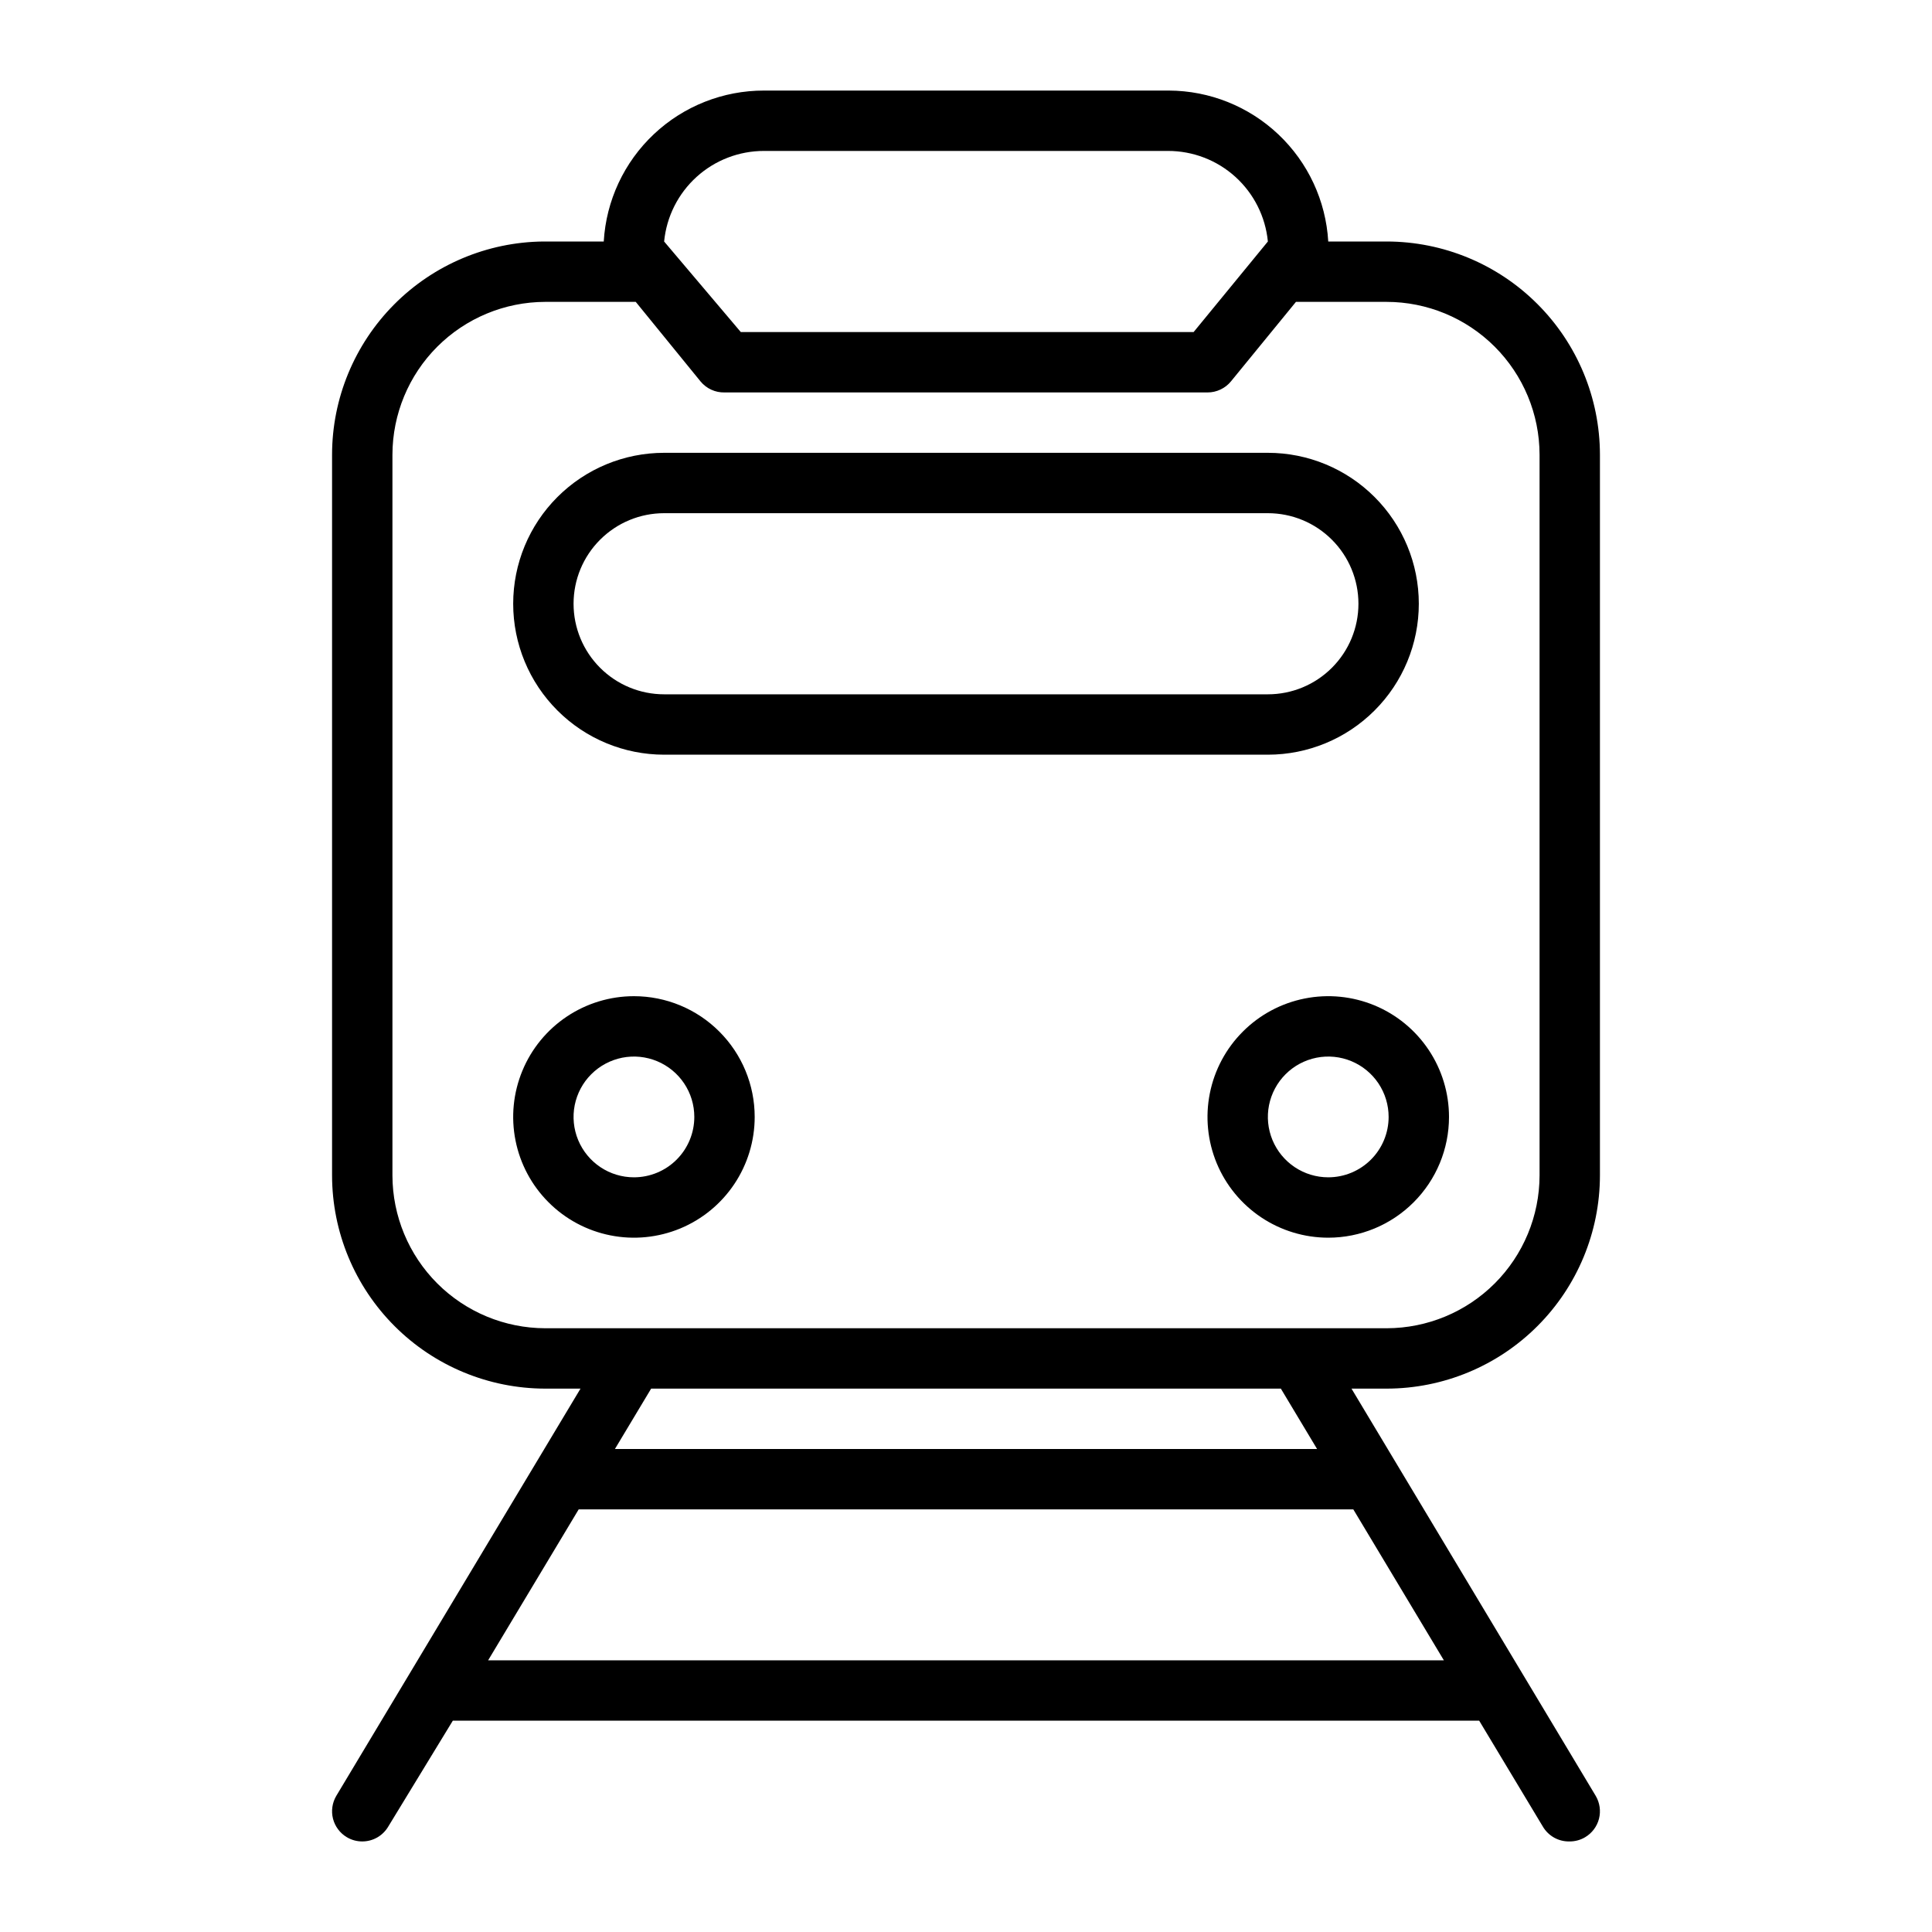 <?xml version="1.0" encoding="UTF-8" standalone="no"?> <svg width="64" height="64" viewBox="0 0 64 64" fill="none" xmlns="http://www.w3.org/2000/svg">
<path d="M53 38.94V15.06C52.997 13.188 52.253 11.394 50.929 10.071C49.606 8.747 47.812 8.003 45.94 8H44C43.921 6.651 43.331 5.383 42.35 4.454C41.369 3.525 40.071 3.005 38.72 3H25.31C23.954 2.998 22.648 3.514 21.661 4.444C20.673 5.374 20.079 6.646 20 8H18C16.139 8.018 14.36 8.77 13.05 10.092C11.739 11.414 11.002 13.199 11 15.06V38.94C11.003 40.812 11.747 42.606 13.071 43.929C14.394 45.253 16.188 45.997 18.06 46H19.23L11.14 59.49C11.005 59.718 10.966 59.991 11.031 60.248C11.097 60.504 11.262 60.725 11.49 60.86C11.644 60.952 11.82 61 12 61C12.174 61 12.344 60.955 12.495 60.869C12.646 60.783 12.771 60.659 12.86 60.51L15 57H49L51.11 60.51C51.201 60.664 51.332 60.79 51.488 60.877C51.645 60.963 51.821 61.005 52 61C52.179 61 52.356 60.952 52.51 60.86C52.738 60.725 52.903 60.504 52.969 60.248C53.034 59.991 52.995 59.718 52.86 59.49L44.77 46H45.94C47.812 45.997 49.606 45.253 50.929 43.929C52.253 42.606 52.997 40.812 53 38.94V38.94ZM25.31 5H38.69C39.516 4.999 40.313 5.305 40.925 5.86C41.537 6.415 41.92 7.178 42 8L39.54 11H24.54L22 8C22.08 7.178 22.463 6.415 23.075 5.86C23.687 5.305 24.484 4.999 25.31 5V5ZM13 38.94V15.06C13.003 13.719 13.537 12.433 14.485 11.485C15.433 10.537 16.719 10.003 18.06 10H21.06L23.21 12.64C23.306 12.755 23.427 12.848 23.564 12.91C23.701 12.973 23.85 13.003 24 13H40C40.149 13.001 40.297 12.967 40.432 12.903C40.567 12.839 40.686 12.746 40.78 12.63L42.93 10H45.93C47.273 10 48.561 10.533 49.511 11.481C50.462 12.43 50.997 13.717 51 15.06V38.94C50.997 40.281 50.463 41.567 49.515 42.515C48.567 43.463 47.281 43.997 45.94 44H18.06C16.719 43.997 15.433 43.463 14.485 42.515C13.537 41.567 13.003 40.281 13 38.94V38.94ZM16.17 55L19.17 50H44.83L47.83 55H16.17ZM43.63 48H20.37L21.57 46H42.43L43.63 48Z" fill="black"/>
<path d="M22 25H42C43.326 25 44.598 24.473 45.535 23.535C46.473 22.598 47 21.326 47 20C47 18.674 46.473 17.402 45.535 16.465C44.598 15.527 43.326 15 42 15H22C20.674 15 19.402 15.527 18.465 16.465C17.527 17.402 17 18.674 17 20C17 21.326 17.527 22.598 18.465 23.535C19.402 24.473 20.674 25 22 25V25ZM22 17H42C42.796 17 43.559 17.316 44.121 17.879C44.684 18.441 45 19.204 45 20C45 20.796 44.684 21.559 44.121 22.121C43.559 22.684 42.796 23 42 23H22C21.204 23 20.441 22.684 19.879 22.121C19.316 21.559 19 20.796 19 20C19 19.204 19.316 18.441 19.879 17.879C20.441 17.316 21.204 17 22 17Z" fill="black"/>
<path d="M21 33C20.209 33 19.436 33.235 18.778 33.674C18.12 34.114 17.607 34.738 17.305 35.469C17.002 36.2 16.922 37.004 17.077 37.78C17.231 38.556 17.612 39.269 18.172 39.828C18.731 40.388 19.444 40.769 20.22 40.923C20.996 41.078 21.8 40.998 22.531 40.696C23.262 40.393 23.886 39.88 24.326 39.222C24.765 38.565 25 37.791 25 37C25 35.939 24.579 34.922 23.828 34.172C23.078 33.421 22.061 33 21 33ZM21 39C20.604 39 20.218 38.883 19.889 38.663C19.56 38.443 19.304 38.131 19.152 37.765C19.001 37.4 18.961 36.998 19.038 36.61C19.116 36.222 19.306 35.865 19.586 35.586C19.866 35.306 20.222 35.116 20.61 35.038C20.998 34.961 21.4 35.001 21.765 35.152C22.131 35.304 22.443 35.56 22.663 35.889C22.883 36.218 23 36.604 23 37C23 37.53 22.789 38.039 22.414 38.414C22.039 38.789 21.53 39 21 39Z" fill="black"/>
<path d="M48 37C48 36.209 47.765 35.435 47.326 34.778C46.886 34.12 46.262 33.607 45.531 33.304C44.8 33.002 43.996 32.922 43.22 33.077C42.444 33.231 41.731 33.612 41.172 34.172C40.612 34.731 40.231 35.444 40.077 36.22C39.922 36.996 40.002 37.8 40.304 38.531C40.607 39.262 41.12 39.886 41.778 40.326C42.435 40.765 43.209 41 44 41C45.061 41 46.078 40.579 46.828 39.828C47.579 39.078 48 38.061 48 37ZM44 39C43.604 39 43.218 38.883 42.889 38.663C42.56 38.443 42.304 38.131 42.152 37.765C42.001 37.4 41.961 36.998 42.038 36.61C42.116 36.222 42.306 35.865 42.586 35.586C42.865 35.306 43.222 35.116 43.61 35.038C43.998 34.961 44.4 35.001 44.765 35.152C45.131 35.304 45.443 35.56 45.663 35.889C45.883 36.218 46 36.604 46 37C46 37.53 45.789 38.039 45.414 38.414C45.039 38.789 44.53 39 44 39Z" fill="black"/>
</svg>
